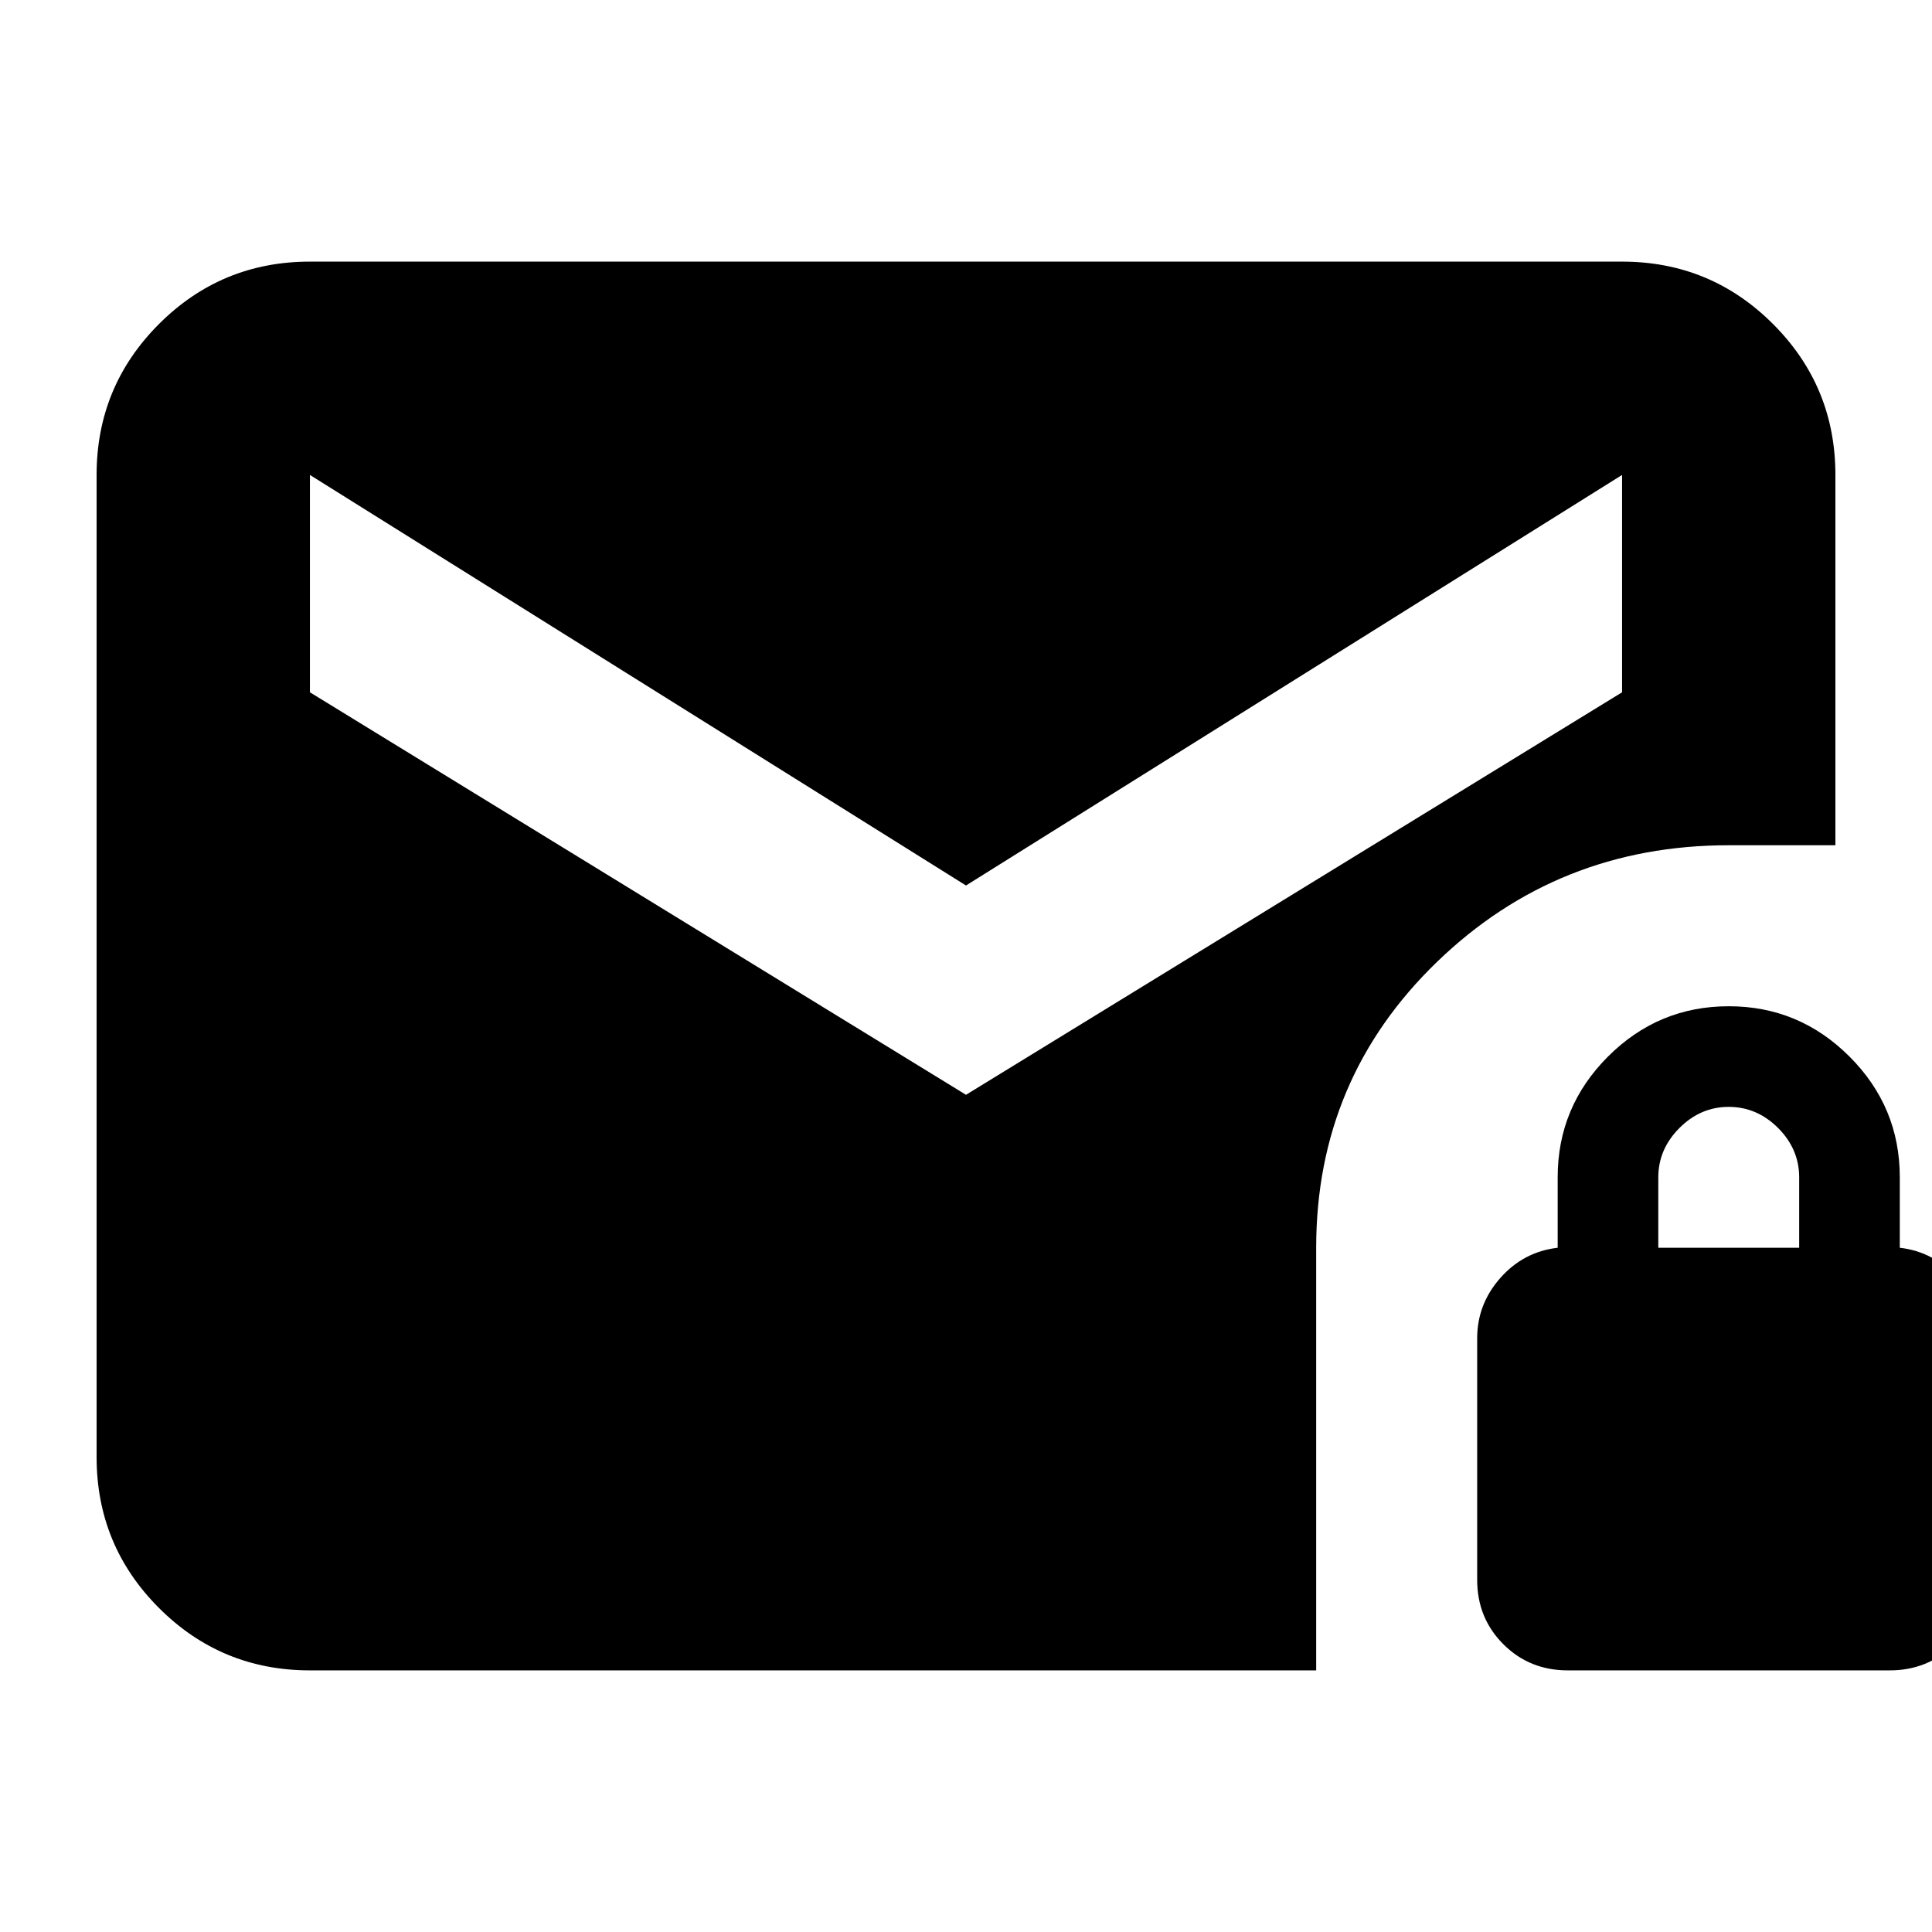 <svg xmlns="http://www.w3.org/2000/svg" height="24" width="24"><path d="m12 13.6 8.15-5V5.9L12 11 3.85 5.9v2.7Zm7.475 7.15q-.475 0-.8-.325-.325-.325-.325-.8v-3q0-.425.288-.75.287-.325.712-.375v-.875q0-.875.625-1.5t1.5-.625q.875 0 1.5.625t.625 1.5v.875q.425.05.712.375.288.325.288.75v3q0 .475-.325.8-.325.325-.8.325ZM20.6 15.5h1.75v-.875q0-.35-.262-.613-.263-.262-.613-.262t-.612.262q-.263.263-.263.613ZM3.85 20.75q-1.1 0-1.875-.775Q1.2 19.2 1.2 18.1V5.9q0-1.1.775-1.875.775-.775 1.875-.775h16.3q1.1 0 1.875.775.775.775.775 1.875v4.6h-1.325q-2.125 0-3.625 1.45t-1.5 3.55v5.25Z"/></svg>